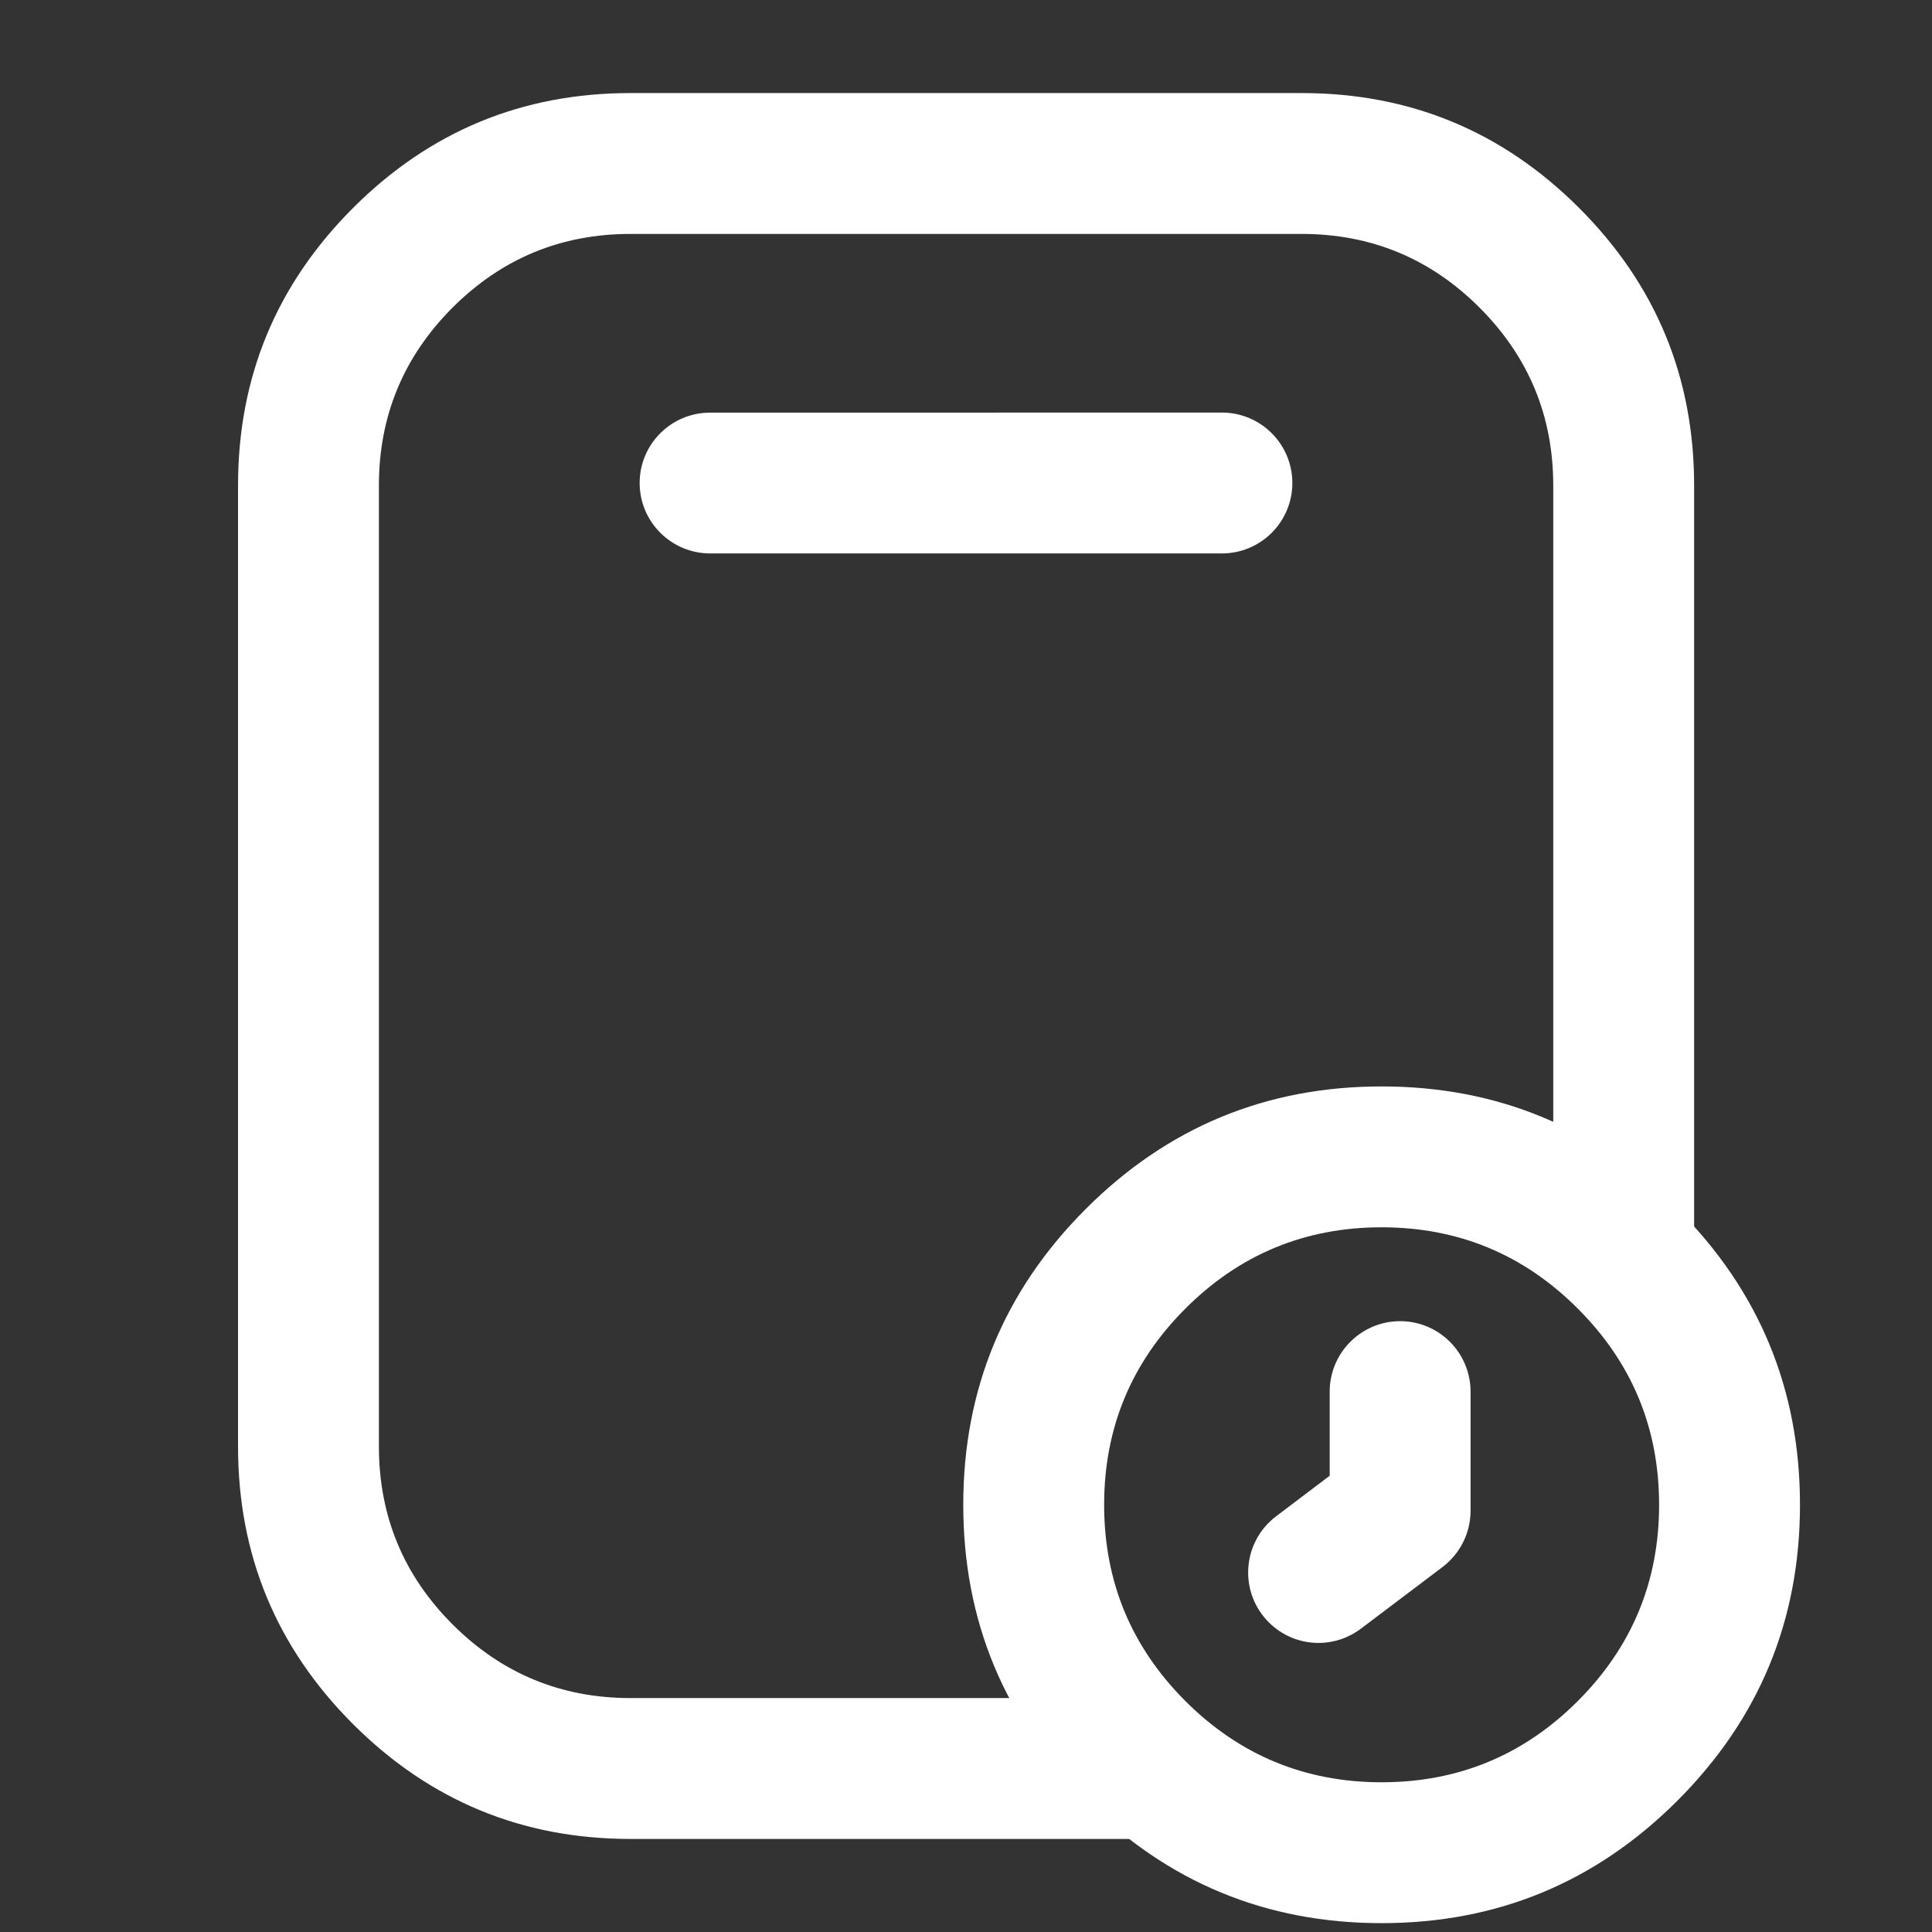 <svg xmlns="http://www.w3.org/2000/svg" xmlns:xlink="http://www.w3.org/1999/xlink" fill="none" version="1.1" width="24" height="24" viewBox="0 0 24 24"><rect x="0" y="0" width="24" height="24" fill="#333333" stroke="none"/><defs><clipPath id="master_svg0_57347_224559"><rect x="0" y="0" width="24" height="24" rx="0"/></clipPath></defs><g clip-path="url(#master_svg0_57347_224559)"><g><g><path d="M2.957,17.969L2.957,6.031Q2.957,4.012,4.385,2.584Q5.813,1.156,7.832,1.156L16.17,1.156Q18.189,1.156,19.617,2.584Q21.045,4.012,21.045,6.031L21.045,16.794Q20.902,16.502,20.717,16.235Q20.533,15.968,20.31,15.732Q20.088,15.495,19.832,15.294Q19.577,15.094,19.295,14.934L19.295,6.031Q19.295,4.737,18.379,3.821Q17.464,2.906,16.17,2.906L7.832,2.906Q6.538,2.906,5.622,3.821Q4.707,4.737,4.707,6.031L4.707,17.969Q4.707,19.264,5.622,20.179Q6.538,21.094,7.832,21.094L13.568,21.094Q13.779,21.41,14.041,21.683Q14.303,21.957,14.609,22.181Q14.915,22.405,15.255,22.572Q15.595,22.739,15.959,22.844L7.832,22.844Q5.813,22.844,4.385,21.417Q2.957,19.989,2.957,17.969Z" fill-rule="evenodd" fill="#FFFFFF" fill-opacity="1"/></g><g><path d="M20.838,22.368Q22.36,20.846,22.36,18.693Q22.36,16.54,20.838,15.018Q19.316,13.496,17.163,13.496Q15.01,13.496,13.488,15.018Q11.966,16.54,11.966,18.693Q11.966,20.846,13.488,22.368Q15.01,23.89,17.163,23.89Q19.316,23.89,20.838,22.368ZM19.6,16.256Q20.61,17.265,20.61,18.693Q20.61,20.121,19.6,21.131Q18.591,22.14,17.163,22.14Q15.735,22.14,14.725,21.131Q13.716,20.121,13.716,18.693Q13.716,17.265,14.725,16.256Q15.735,15.246,17.163,15.246Q18.591,15.246,19.6,16.256Z" fill-rule="evenodd" fill="#FFFFFF" fill-opacity="1"/></g><g><path d="M17.393,16.412C16.91,16.412,16.518,16.804,16.518,17.287L16.518,17.287L16.518,18.332L15.851,18.837L15.851,18.837C15.633,19.002,15.505,19.26,15.505,19.534C15.505,20.017,15.896,20.409,16.379,20.409C16.57,20.409,16.755,20.346,16.907,20.231L16.907,20.231L17.921,19.465C18.139,19.299,18.268,19.041,18.268,18.767L18.268,17.287L18.268,17.287C18.267,16.804,17.876,16.412,17.393,16.412Z" fill-rule="evenodd" fill="#FFFFFF" fill-opacity="1"/></g><g><path d="M15.18,6.875L8.821,6.875L8.821,6.875C8.338,6.874,7.946,6.483,7.946,6C7.946,5.517,8.338,5.126,8.821,5.126L8.821,5.126L15.18,5.125L15.18,5.125C15.663,5.126,16.054,5.517,16.054,6C16.054,6.483,15.663,6.874,15.18,6.875L15.18,6.875Z" fill-rule="evenodd" fill="#FFFFFF" fill-opacity="1"/></g></g></g></svg>